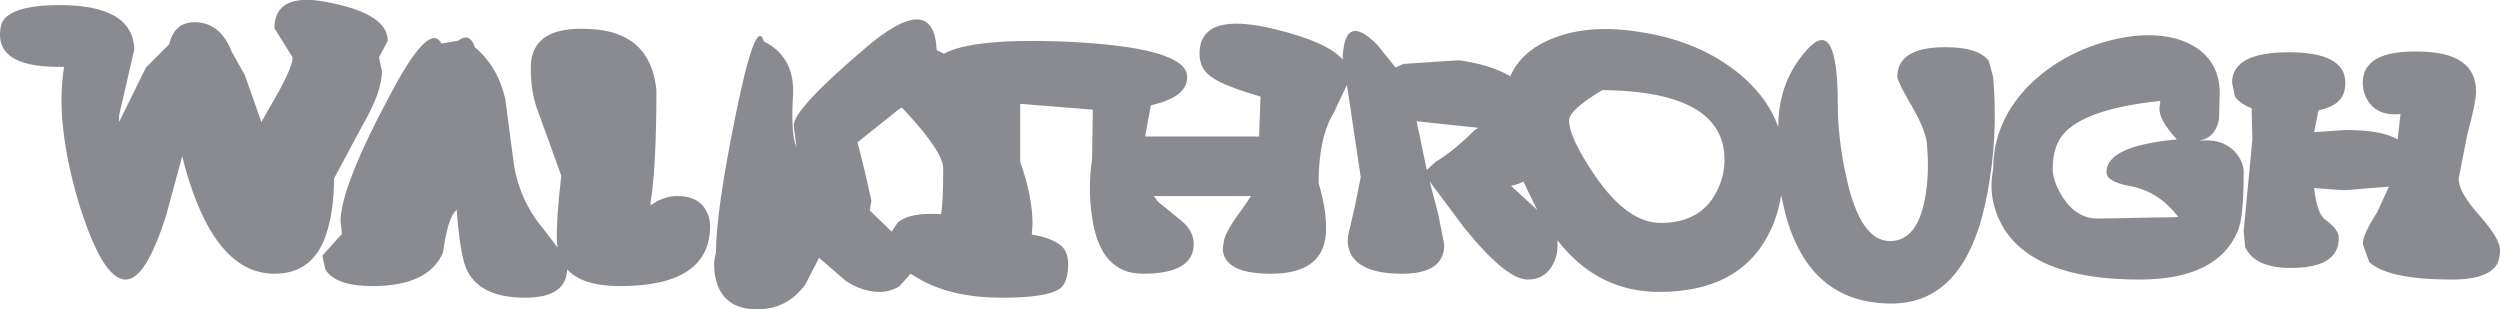 <?xml version="1.0" encoding="UTF-8" standalone="no"?>
<svg xmlns:ffdec="https://www.free-decompiler.com/flash" xmlns:xlink="http://www.w3.org/1999/xlink" ffdec:objectType="shape" height="21.3px" width="172.15px" xmlns="http://www.w3.org/2000/svg">
  <g transform="matrix(1.0, 0.0, 0.0, 1.0, 114.25, 16.0)">
    <path d="M3.9 -2.7 Q4.5 -3.8 4.5 -5.0 4.5 -9.7 -3.9 -9.8 -6.2 -8.45 -6.2 -7.7 -6.2 -6.5 -4.35 -3.8 -2.15 -0.65 0.1 -0.65 2.8 -0.65 3.9 -2.7 M8.4 -2.55 Q8.15 -1.0 7.5 0.2 5.45 4.1 0.0 4.1 -4.25 4.1 -7.0 0.55 L-7.0 0.95 Q-7.0 1.7 -7.4 2.35 -7.95 3.25 -9.05 3.25 -10.55 3.25 -13.45 -0.35 L-15.8 -3.5 -15.2 -1.2 -14.8 0.85 Q-14.8 2.85 -17.7 2.85 -20.45 2.85 -21.2 1.55 -21.55 0.9 -21.4 0.15 L-20.95 -1.8 -20.55 -3.8 -21.5 -10.15 -22.4 -8.25 Q-23.45 -6.55 -23.45 -3.4 -22.85 -1.35 -22.95 0.1 -23.15 2.85 -26.75 2.85 -29.15 2.85 -29.8 1.9 -30.15 1.4 -30.0 0.8 -30.0 0.1 -28.75 -1.55 L-28.1 -2.5 -34.8 -2.5 -34.5 -2.1 -32.9 -0.8 Q-32.05 -0.1 -32.05 0.8 -32.05 2.85 -35.55 2.85 -38.5 2.85 -39.05 -1.05 -39.35 -3.0 -39.05 -5.05 L-39.0 -8.45 -44.0 -8.85 -44.0 -4.85 Q-43.15 -2.5 -43.15 -0.55 L-43.2 0.15 Q-41.75 0.4 -41.15 0.95 -40.7 1.35 -40.7 2.2 -40.7 3.5 -41.3 3.9 -42.2 4.5 -45.25 4.5 -48.8 4.5 -51.05 3.15 L-51.55 2.85 -52.3 3.7 Q-52.95 4.1 -53.65 4.1 -54.85 4.1 -56.0 3.35 L-57.85 1.75 -58.8 3.6 Q-60.05 5.3 -62.1 5.3 -64.45 5.3 -64.95 3.25 -65.2 2.25 -64.95 1.4 -64.95 -1.4 -63.6 -8.05 -62.2 -14.95 -61.65 -13.15 -59.45 -12.05 -59.65 -9.3 -59.8 -6.75 -59.4 -5.85 L-59.6 -7.35 Q-59.6 -8.5 -54.65 -12.7 -49.95 -16.7 -49.75 -12.55 L-49.25 -12.3 Q-47.35 -13.35 -41.3 -13.15 -32.5 -12.8 -32.5 -10.7 -32.5 -9.7 -33.75 -9.15 -34.3 -8.9 -35.0 -8.75 L-35.4 -6.6 -27.55 -6.6 -27.45 -9.35 Q-30.05 -10.1 -30.9 -10.75 -31.65 -11.3 -31.65 -12.3 -31.65 -15.25 -26.5 -14.0 -22.8 -13.1 -21.8 -11.9 -21.7 -15.25 -19.4 -12.9 L-18.15 -11.35 -17.6 -11.6 -13.8 -11.85 Q-11.6 -11.55 -10.25 -10.75 -9.55 -12.35 -7.7 -13.2 -4.95 -14.45 -1.05 -13.75 2.9 -13.1 5.6 -10.85 7.5 -9.25 8.2 -7.25 8.2 -10.45 10.25 -12.65 12.3 -14.85 12.3 -8.85 12.3 -6.4 12.9 -3.75 13.85 0.6 15.9 0.6 17.85 0.6 18.35 -2.6 18.6 -4.2 18.45 -5.9 18.45 -6.85 17.45 -8.6 16.4 -10.4 16.4 -10.7 16.4 -12.75 19.7 -12.75 22.0 -12.75 22.7 -11.8 L23.0 -10.7 Q23.35 -6.55 22.6 -2.7 21.2 4.9 16.0 4.9 10.35 4.9 8.7 -1.25 L8.4 -2.55 M36.15 -13.15 Q38.6 -12.15 38.6 -9.55 L38.55 -7.8 Q38.35 -6.7 37.5 -6.4 L37.15 -6.3 Q38.7 -6.5 39.6 -5.6 40.25 -4.9 40.25 -4.15 40.25 -1.05 39.85 -0.1 38.45 3.25 33.05 3.25 25.7 3.25 23.6 -0.5 22.6 -2.35 23.0 -4.35 23.0 -7.6 25.45 -10.1 27.6 -12.25 30.8 -13.15 33.95 -14.0 36.15 -13.15 M27.1 -4.4 Q27.1 -3.5 27.8 -2.4 28.75 -0.95 30.2 -0.95 L35.75 -1.05 Q34.4 -2.85 32.35 -3.2 30.8 -3.5 30.8 -4.15 30.8 -5.95 35.65 -6.4 34.2 -7.95 34.5 -8.85 L34.5 -9.05 Q29.7 -8.55 28.05 -7.0 27.1 -6.1 27.1 -4.4 M39.45 -10.3 Q39.45 -12.4 43.35 -12.4 47.25 -12.4 47.25 -10.3 47.25 -9.5 46.8 -9.05 46.35 -8.6 45.4 -8.4 L45.1 -6.9 47.25 -7.05 Q49.75 -7.05 50.85 -6.4 L51.05 -8.15 Q49.65 -8.0 48.95 -8.85 48.45 -9.5 48.45 -10.3 48.45 -12.55 52.35 -12.45 56.25 -12.4 56.25 -9.7 56.25 -8.95 55.65 -6.75 L55.05 -3.7 Q55.05 -2.75 56.5 -1.15 57.9 0.45 57.9 1.2 57.9 2.05 57.5 2.45 56.75 3.25 54.6 3.25 50.2 3.25 48.9 2.05 L48.45 0.8 Q48.45 0.15 49.45 -1.4 L50.25 -3.15 47.2 -2.9 45.1 -3.05 Q45.3 -1.25 45.9 -0.85 46.8 -0.2 46.8 0.4 46.8 2.45 43.5 2.45 41.0 2.45 40.35 1.0 L40.25 -0.1 40.85 -6.4 40.8 -8.55 Q40.0 -8.85 39.65 -9.35 L39.45 -10.3 M-105.0 -12.6 L-106.05 -8.05 -106.05 -7.6 -104.2 -11.35 -102.6 -12.95 Q-102.2 -14.65 -100.5 -14.45 -99.0 -14.25 -98.3 -12.45 L-97.4 -10.85 -96.25 -7.6 -95.0 -9.8 Q-94.1 -11.45 -94.1 -12.05 L-95.35 -14.05 Q-95.35 -16.65 -91.45 -15.8 -87.55 -15.0 -87.55 -13.2 L-88.15 -12.05 -87.95 -11.1 Q-87.95 -9.65 -89.3 -7.35 L-91.25 -3.7 Q-91.25 -1.7 -91.7 -0.15 -92.55 2.85 -95.35 2.85 -99.45 2.85 -101.5 -4.45 L-101.7 -5.25 -102.8 -1.2 Q-104.2 3.25 -105.6 3.25 -107.2 3.25 -108.85 -2.1 -110.45 -7.55 -109.85 -11.3 L-109.85 -11.4 Q-114.25 -11.3 -114.25 -13.6 -114.25 -14.45 -113.85 -14.8 -112.95 -15.65 -110.15 -15.65 -105.1 -15.65 -105.0 -12.6 M-82.7 -13.2 Q-81.9 -13.8 -81.55 -12.75 -79.95 -11.4 -79.45 -9.15 L-78.9 -4.95 Q-78.55 -2.25 -76.8 -0.2 L-75.85 1.05 -75.9 0.65 Q-75.95 -0.95 -75.6 -3.9 L-77.3 -8.6 Q-77.7 -9.75 -77.7 -11.35 -77.7 -14.25 -73.6 -14.0 -69.45 -13.8 -69.05 -9.8 -69.05 -4.55 -69.45 -2.05 L-69.45 -1.85 Q-68.6 -2.5 -67.6 -2.5 -66.2 -2.5 -65.65 -1.55 -65.35 -1.0 -65.35 -0.45 -65.35 3.7 -71.55 3.7 -74.15 3.7 -75.2 2.55 -75.25 4.5 -78.1 4.5 -81.6 4.5 -82.3 2.05 -82.65 0.7 -82.8 -1.55 -83.4 -1.1 -83.75 1.4 -84.75 3.7 -88.6 3.7 -91.15 3.7 -91.85 2.55 L-92.05 1.6 -90.7 0.1 -90.8 -0.75 Q-90.8 -3.2 -87.1 -10.0 -84.65 -14.5 -83.85 -13.0 L-82.7 -13.2 M-52.45 -8.4 L-55.2 -6.2 -54.7 -4.2 -54.25 -2.2 -54.35 -1.5 -52.85 -0.05 -52.45 -0.65 Q-51.65 -1.4 -49.45 -1.25 -49.3 -2.05 -49.3 -4.4 -49.3 -5.45 -51.55 -7.95 L-52.15 -8.6 -52.45 -8.4 M-12.45 -7.2 L-16.7 -7.65 -16.0 -4.3 -15.4 -4.85 Q-14.15 -5.6 -12.75 -7.0 L-12.45 -7.2 M-8.65 -2.05 L-9.35 -3.5 Q-9.7 -3.3 -10.2 -3.2 L-8.4 -1.55 -8.65 -2.05" fill="#8a8a91" fill-rule="evenodd" stroke="none"/>
  </g>
</svg>
